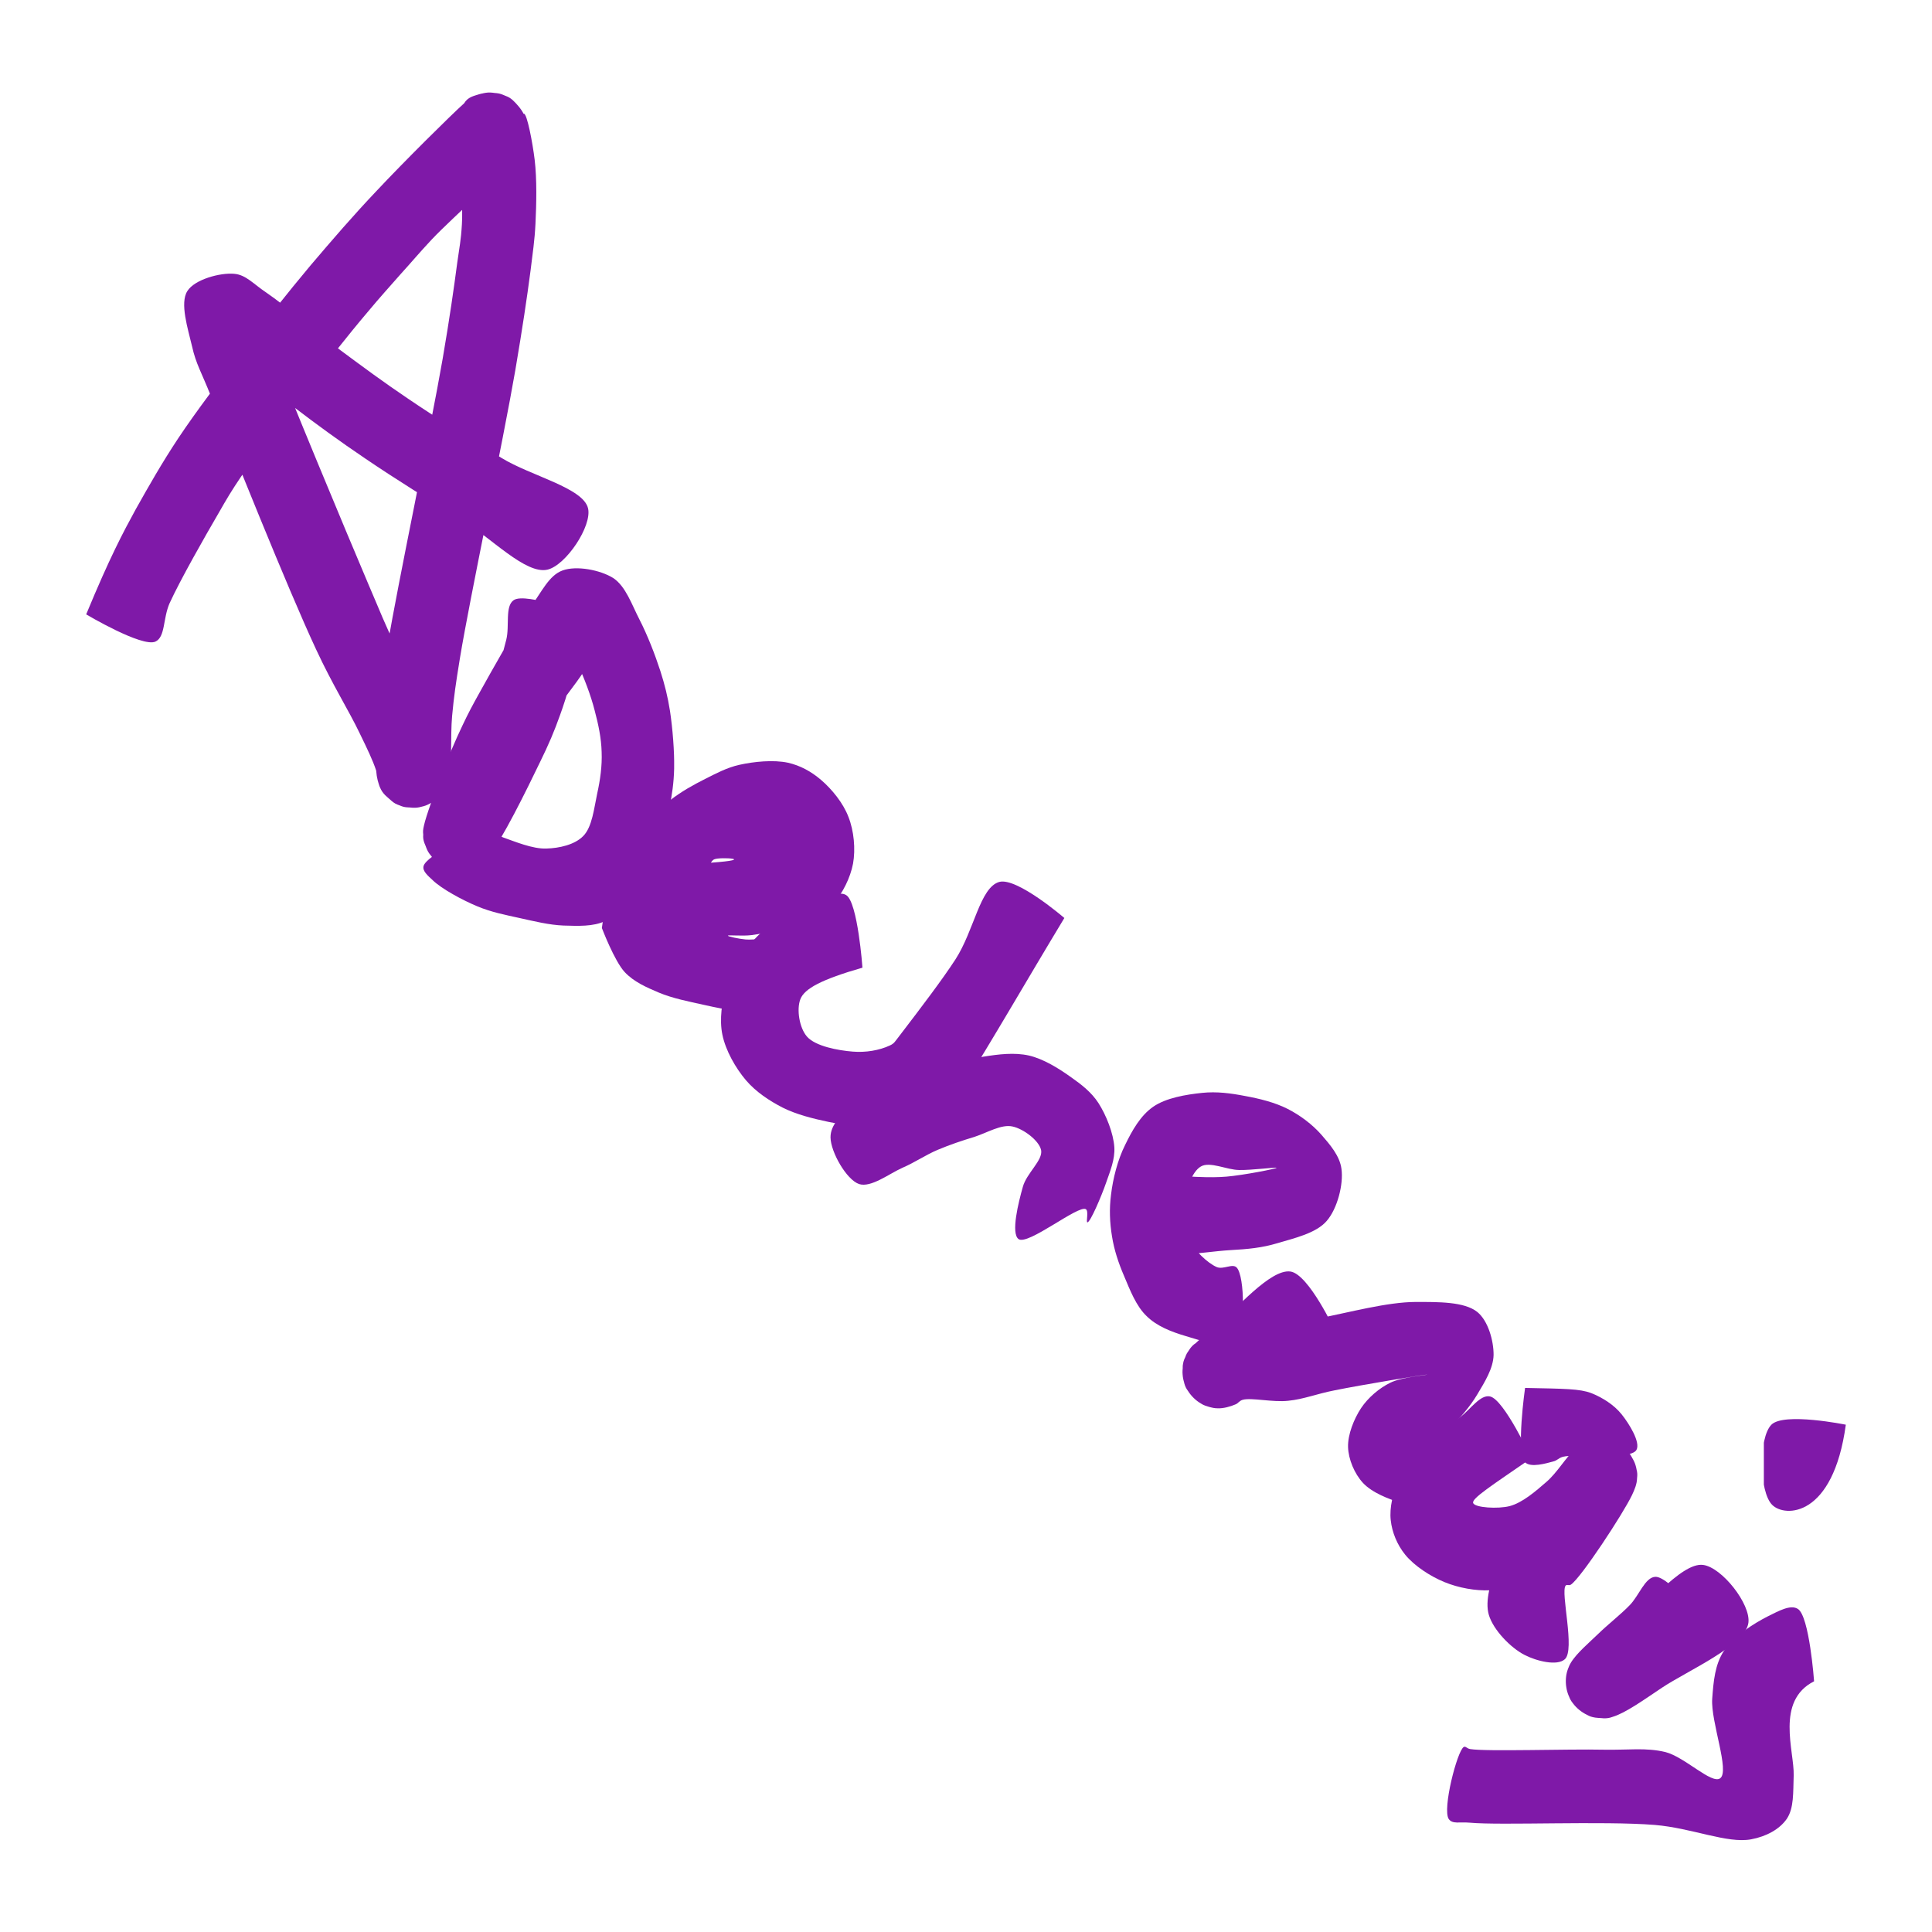 <?xml version="1.0" encoding="UTF-8"?>
<svg xmlns="http://www.w3.org/2000/svg" xmlns:xlink="http://www.w3.org/1999/xlink" width="64px" height="64px" viewBox="0 0 64 64" version="1.1">
<defs>
<clipPath id="clip1">
  <path d="M 2.855 3.004 L 19.5 3.004 L 19.5 26.816 L 2.855 26.816 Z M 2.855 3.004 "/>
</clipPath>
<clipPath id="clip2">
  <path d="M 2.855 20.352 C 3.637 18.461 4.082 17.629 4.492 16.879 C 4.93 16.098 5.367 15.328 5.906 14.516 C 6.523 13.59 7.289 12.59 8.012 11.648 C 8.75 10.684 9.523 9.703 10.289 8.789 C 11.02 7.93 11.688 7.152 12.488 6.309 C 13.367 5.371 14.945 3.805 15.375 3.422 C 15.488 3.32 15.508 3.289 15.605 3.242 C 15.742 3.164 15.977 3.078 16.164 3.066 C 16.352 3.055 16.586 3.117 16.738 3.172 C 16.844 3.211 16.906 3.246 16.988 3.32 C 17.105 3.43 17.27 3.609 17.352 3.785 C 17.426 3.953 17.449 4.195 17.449 4.359 C 17.449 4.473 17.438 4.539 17.398 4.648 C 17.344 4.797 17.137 5.16 17.102 5.148 C 17.039 5.121 17.258 3.766 17.355 3.766 C 17.461 3.766 17.645 4.742 17.711 5.289 C 17.789 5.941 17.77 6.758 17.738 7.414 C 17.711 7.973 17.648 8.359 17.574 8.973 C 17.457 9.867 17.305 10.883 17.07 12.266 C 16.664 14.621 15.562 19.82 15.238 21.789 C 15.094 22.672 15.039 23.055 14.977 23.715 C 14.914 24.402 14.988 25.383 14.863 25.848 C 14.793 26.086 14.68 26.234 14.582 26.359 C 14.512 26.445 14.457 26.496 14.363 26.555 C 14.227 26.633 14 26.734 13.812 26.754 C 13.625 26.773 13.387 26.723 13.238 26.68 C 13.125 26.641 13.062 26.609 12.977 26.535 C 12.852 26.434 12.68 26.266 12.594 26.098 C 12.508 25.93 12.539 25.746 12.461 25.527 C 12.352 25.191 12.156 24.785 11.918 24.297 C 11.562 23.547 11.023 22.703 10.469 21.508 C 9.52 19.477 7.656 14.809 6.977 13.098 C 6.68 12.348 6.488 12.047 6.363 11.477 C 6.227 10.898 5.949 10.039 6.207 9.641 C 6.445 9.258 7.293 9.027 7.758 9.07 C 8.148 9.102 8.398 9.41 8.82 9.691 C 9.48 10.141 10.469 10.996 11.273 11.598 C 12.031 12.16 12.695 12.652 13.512 13.203 C 14.449 13.84 15.594 14.555 16.617 15.172 C 17.586 15.766 19.324 16.16 19.48 16.84 C 19.617 17.422 18.75 18.727 18.133 18.871 C 17.414 19.035 16.262 17.809 15.301 17.223 C 14.258 16.59 13.074 15.852 12.102 15.191 C 11.25 14.617 10.461 14.039 9.75 13.496 C 9.125 13.023 8.57 12.586 8.031 12.133 C 7.539 11.723 6.617 11.305 6.645 10.922 C 6.668 10.516 7.98 9.66 8.355 9.785 C 8.695 9.898 8.625 10.609 8.895 11.316 C 9.52 12.945 11.449 17.578 12.211 19.371 C 12.602 20.277 12.75 20.684 13.113 21.414 C 13.555 22.305 14.457 23.535 14.719 24.32 C 14.883 24.805 14.918 25.223 14.898 25.555 C 14.887 25.777 14.82 25.977 14.75 26.121 C 14.707 26.223 14.664 26.277 14.582 26.359 C 14.469 26.473 14.273 26.621 14.102 26.684 C 13.918 26.754 13.676 26.758 13.52 26.746 C 13.406 26.742 13.336 26.723 13.238 26.68 C 13.086 26.609 12.867 26.453 12.758 26.34 C 12.68 26.258 12.637 26.195 12.594 26.098 C 12.531 25.945 12.48 25.777 12.461 25.527 C 12.418 25.047 12.492 24.098 12.562 23.391 C 12.625 22.703 12.688 22.277 12.844 21.352 C 13.176 19.348 14.262 14.203 14.664 11.883 C 14.895 10.539 15.039 9.523 15.148 8.695 C 15.219 8.18 15.27 7.973 15.301 7.43 C 15.367 6.465 15.051 3.984 15.375 3.422 C 15.5 3.211 15.695 3.18 15.875 3.121 C 16.055 3.066 16.301 3.066 16.457 3.086 C 16.57 3.098 16.648 3.133 16.738 3.172 C 16.824 3.211 16.906 3.246 16.988 3.32 C 17.105 3.43 17.27 3.609 17.352 3.785 C 17.426 3.953 17.461 4.172 17.449 4.359 C 17.445 4.547 17.418 4.68 17.281 4.914 C 16.895 5.555 15.031 7.16 14.301 7.934 C 13.867 8.398 13.633 8.684 13.281 9.07 C 12.918 9.484 12.602 9.828 12.176 10.34 C 11.555 11.07 10.68 12.18 9.977 13.098 C 9.281 13.996 8.477 15.07 7.98 15.797 C 7.664 16.266 7.523 16.504 7.242 16.996 C 6.793 17.766 5.98 19.191 5.617 19.984 C 5.395 20.492 5.48 21.102 5.148 21.254 C 4.707 21.453 2.855 20.352 2.855 20.352 "/>
</clipPath>
<clipPath id="clip3">
  <path d="M 14.008 18.82 L 22.332 18.82 L 22.332 30.695 L 14.008 30.695 Z M 14.008 18.82 "/>
</clipPath>
<clipPath id="clip4">
  <path d="M 19.43 20.383 C 19.008 22.289 18.781 23.059 18.555 23.68 C 18.355 24.242 18.18 24.652 17.883 25.258 C 17.461 26.133 16.613 27.867 16.18 28.371 C 16 28.57 15.887 28.648 15.711 28.723 C 15.539 28.789 15.293 28.816 15.137 28.816 C 15.023 28.809 14.945 28.785 14.852 28.754 C 14.758 28.723 14.676 28.695 14.582 28.629 C 14.457 28.535 14.273 28.371 14.18 28.211 C 14.086 28.039 14.031 27.805 14.02 27.648 C 14.008 27.535 14.012 27.492 14.043 27.352 C 14.113 27.023 14.406 26.242 14.613 25.684 C 14.832 25.129 15.086 24.516 15.324 24.023 C 15.52 23.609 15.648 23.371 15.898 22.922 C 16.305 22.195 17.055 20.828 17.582 20.102 C 17.949 19.598 18.188 19.059 18.633 18.898 C 19.094 18.727 19.887 18.879 20.32 19.152 C 20.73 19.43 20.926 20.023 21.18 20.516 C 21.449 21.039 21.699 21.684 21.875 22.227 C 22.023 22.691 22.117 23.066 22.195 23.555 C 22.281 24.129 22.344 24.898 22.332 25.465 C 22.32 25.941 22.262 26.328 22.176 26.754 C 22.086 27.18 21.949 27.598 21.801 28.023 C 21.645 28.465 21.512 28.965 21.238 29.371 C 20.945 29.805 20.508 30.305 20.055 30.508 C 19.645 30.703 19.137 30.672 18.668 30.66 C 18.188 30.641 17.688 30.516 17.207 30.41 C 16.73 30.305 16.27 30.215 15.812 30.023 C 15.312 29.816 14.625 29.441 14.336 29.16 C 14.168 29.004 13.988 28.852 14.031 28.691 C 14.117 28.34 15.707 27.555 16.176 27.535 C 16.398 27.523 16.469 27.672 16.68 27.746 C 17.031 27.867 17.645 28.129 18.102 28.109 C 18.523 28.098 19.039 27.984 19.32 27.695 C 19.617 27.398 19.68 26.766 19.781 26.297 C 19.883 25.836 19.949 25.371 19.93 24.91 C 19.918 24.453 19.824 24.004 19.699 23.535 C 19.57 23.027 19.352 22.465 19.133 21.984 C 18.938 21.547 18.383 20.867 18.48 20.758 C 18.582 20.66 19.586 20.977 19.695 21.32 C 19.855 21.852 18.5 23.254 18.07 24.039 C 17.742 24.629 17.523 25.008 17.27 25.602 C 16.945 26.336 16.531 27.723 16.336 28.121 C 16.27 28.254 16.258 28.285 16.18 28.371 C 16.07 28.484 15.887 28.648 15.711 28.723 C 15.539 28.789 15.293 28.816 15.137 28.816 C 15.023 28.809 14.957 28.797 14.852 28.754 C 14.699 28.695 14.488 28.578 14.355 28.441 C 14.227 28.305 14.117 28.086 14.062 27.934 C 14.023 27.828 14.012 27.758 14.02 27.648 C 14.02 27.492 14.043 27.328 14.137 27.078 C 14.352 26.492 15.25 25.109 15.625 24.34 C 15.895 23.797 16.055 23.414 16.242 22.914 C 16.445 22.371 16.637 21.734 16.77 21.195 C 16.887 20.734 16.719 20.078 17.02 19.879 C 17.426 19.609 19.43 20.383 19.43 20.383 "/>
</clipPath>
<clipPath id="clip5">
  <path d="M 19.926 25.188 L 28.328 25.188 L 28.328 33.555 L 19.926 33.555 Z M 19.926 25.188 "/>
</clipPath>
<clipPath id="clip6">
  <path d="M 19.938 30.742 C 20.227 28.633 20.461 28.266 20.773 27.871 C 21.137 27.402 21.73 26.871 22.199 26.508 C 22.586 26.211 22.961 26.004 23.355 25.805 C 23.73 25.617 24.074 25.43 24.492 25.336 C 24.977 25.227 25.625 25.164 26.102 25.266 C 26.512 25.359 26.875 25.559 27.199 25.836 C 27.555 26.141 27.93 26.598 28.105 27.059 C 28.289 27.523 28.344 28.129 28.258 28.609 C 28.168 29.078 27.914 29.59 27.613 29.922 C 27.332 30.227 26.945 30.402 26.531 30.57 C 26.055 30.773 25.344 30.914 24.895 30.977 C 24.586 31.016 24.117 30.965 24.113 30.996 C 24.113 31.023 24.48 31.102 24.699 31.121 C 24.977 31.148 25.613 31.039 25.645 31.07 C 25.648 31.07 25.645 31.07 25.645 31.086 C 25.645 31.191 25.645 33.391 25.645 33.496 C 25.645 33.504 25.645 33.504 25.645 33.508 C 25.605 33.539 24.906 33.535 24.531 33.504 C 24.133 33.465 23.73 33.379 23.305 33.285 C 22.832 33.18 22.27 33.07 21.82 32.879 C 21.406 32.703 21 32.527 20.695 32.203 C 20.355 31.84 19.938 30.742 19.938 30.742 M 23.551 28.578 C 25.094 28.465 23.863 28.379 23.664 28.465 C 23.594 28.492 23.551 28.578 23.551 28.578 "/>
</clipPath>
<clipPath id="clip7">
  <path d="M 23.871 29.594 L 31.996 29.594 L 31.996 37.332 L 23.871 37.332 Z M 23.871 29.594 "/>
</clipPath>
<clipPath id="clip8">
  <path d="M 28.57 32.055 C 27.219 32.445 26.648 32.746 26.512 33.102 C 26.383 33.441 26.48 34.047 26.73 34.336 C 27.012 34.66 27.762 34.797 28.25 34.836 C 28.676 34.871 29.125 34.797 29.477 34.633 C 29.805 34.492 29.992 33.945 30.312 33.965 C 30.789 34.004 32 35.34 31.988 35.734 C 31.988 35.941 31.707 36.039 31.508 36.195 C 31.227 36.414 30.844 36.695 30.438 36.879 C 29.969 37.086 29.352 37.258 28.832 37.305 C 28.355 37.34 27.914 37.258 27.445 37.164 C 26.945 37.059 26.387 36.922 25.926 36.691 C 25.48 36.461 25.043 36.172 24.711 35.785 C 24.367 35.379 24.039 34.805 23.93 34.277 C 23.824 33.773 23.918 33.164 24.055 32.691 C 24.18 32.254 24.406 31.867 24.664 31.516 C 24.918 31.164 25.227 30.848 25.594 30.586 C 26.008 30.297 26.605 30.055 27.051 29.898 C 27.406 29.766 27.789 29.496 28.031 29.652 C 28.414 29.883 28.57 32.055 28.57 32.055 "/>
</clipPath>
<clipPath id="clip9">
  <path d="M 27.5 29.195 L 36.918 29.195 L 36.918 41.082 L 27.5 41.082 Z M 27.5 29.195 "/>
</clipPath>
<clipPath id="clip10">
  <path d="M 35.258 30.41 C 32.75 34.559 30.586 38.555 29.75 38.523 C 29.336 38.508 28.844 37.559 28.867 37.129 C 28.898 36.723 29.449 36.273 29.82 35.996 C 30.164 35.734 30.562 35.633 30.988 35.477 C 31.477 35.305 32.051 35.09 32.574 35.004 C 33.082 34.922 33.602 34.859 34.082 34.965 C 34.57 35.078 35.082 35.398 35.48 35.684 C 35.836 35.934 36.156 36.184 36.387 36.539 C 36.645 36.941 36.883 37.539 36.914 38.004 C 36.938 38.414 36.773 38.797 36.637 39.191 C 36.488 39.621 36.113 40.504 36.02 40.492 C 35.969 40.477 36.074 40.117 35.969 40.055 C 35.719 39.91 34.051 41.266 33.742 41.047 C 33.48 40.859 33.738 39.828 33.883 39.316 C 34.008 38.859 34.555 38.434 34.488 38.098 C 34.418 37.777 33.898 37.391 33.539 37.316 C 33.168 37.234 32.695 37.527 32.281 37.66 C 31.867 37.785 31.461 37.922 31.062 38.09 C 30.664 38.258 30.312 38.504 29.895 38.684 C 29.449 38.883 28.852 39.352 28.457 39.223 C 28.039 39.078 27.52 38.164 27.512 37.68 C 27.508 37.246 27.867 36.984 28.211 36.461 C 28.906 35.391 30.773 33.129 31.648 31.785 C 32.273 30.82 32.461 29.398 33.102 29.215 C 33.688 29.055 35.258 30.41 35.258 30.41 "/>
</clipPath>
<clipPath id="clip11">
  <path d="M 36.75 36.176 L 44.473 36.176 L 44.473 44.566 L 36.75 44.566 Z M 36.75 36.176 "/>
</clipPath>
<clipPath id="clip12">
  <path d="M 37.711 38.859 C 39.48 38.992 40.082 39.023 40.633 38.977 C 41.188 38.93 42.289 38.715 42.289 38.684 C 42.281 38.66 41.461 38.766 41.051 38.758 C 40.633 38.754 40.082 38.465 39.781 38.641 C 39.477 38.816 39.293 39.414 39.23 39.828 C 39.168 40.227 39.207 40.703 39.383 41.059 C 39.562 41.422 40 41.84 40.305 41.973 C 40.531 42.066 40.832 41.84 40.969 41.992 C 41.238 42.277 41.27 44.098 40.895 44.43 C 40.582 44.695 39.762 44.402 39.262 44.254 C 38.801 44.117 38.32 43.93 37.988 43.602 C 37.637 43.273 37.43 42.727 37.238 42.273 C 37.051 41.84 36.906 41.402 36.836 40.953 C 36.762 40.504 36.742 40.047 36.805 39.57 C 36.867 39.047 37.023 38.422 37.27 37.93 C 37.5 37.453 37.781 36.953 38.199 36.664 C 38.625 36.367 39.293 36.258 39.82 36.203 C 40.305 36.152 40.77 36.215 41.238 36.305 C 41.711 36.391 42.227 36.516 42.656 36.734 C 43.07 36.945 43.469 37.246 43.77 37.586 C 44.055 37.914 44.383 38.289 44.438 38.723 C 44.508 39.227 44.305 40.035 43.949 40.445 C 43.602 40.852 42.875 41.016 42.324 41.18 C 41.805 41.336 41.355 41.379 40.73 41.414 C 39.844 41.465 37.957 41.828 37.5 41.316 C 37.102 40.867 37.711 38.859 37.711 38.859 "/>
</clipPath>
<clipPath id="clip13">
  <path d="M 39.168 42.098 L 49.496 42.098 L 49.496 49.938 L 39.168 49.938 Z M 39.168 42.098 "/>
</clipPath>
<clipPath id="clip14">
  <path d="M 44.227 44.09 C 40.664 46.648 40.5 46.648 40.344 46.652 C 40.23 46.652 40.148 46.633 40.055 46.602 C 39.961 46.578 39.875 46.555 39.781 46.492 C 39.648 46.402 39.457 46.215 39.363 46.09 C 39.293 45.996 39.262 45.934 39.23 45.82 C 39.195 45.672 39.168 45.402 39.18 45.242 C 39.195 45.129 39.211 45.059 39.262 44.961 C 39.332 44.816 39.43 44.602 39.613 44.492 C 39.883 44.328 40.355 44.398 40.855 44.305 C 41.605 44.164 42.707 43.867 43.68 43.672 C 44.711 43.473 45.945 43.133 46.895 43.129 C 47.648 43.129 48.508 43.117 48.938 43.461 C 49.301 43.758 49.48 44.422 49.477 44.883 C 49.469 45.328 49.18 45.785 48.938 46.191 C 48.695 46.602 48.344 46.996 48.008 47.34 C 47.68 47.664 47.02 48.266 46.961 48.215 C 46.918 48.18 47.332 47.379 47.418 47.402 C 47.562 47.441 47.676 49.547 47.355 49.84 C 47.156 50.023 46.75 49.871 46.426 49.785 C 46.023 49.672 45.445 49.445 45.148 49.121 C 44.867 48.816 44.668 48.34 44.656 47.934 C 44.645 47.516 44.852 47.004 45.086 46.648 C 45.32 46.297 45.688 45.984 46.055 45.805 C 46.418 45.621 47.281 45.547 47.281 45.535 C 47.273 45.516 45.062 45.883 44.219 46.055 C 43.613 46.172 43.188 46.352 42.676 46.402 C 42.168 46.461 41.445 46.289 41.164 46.371 C 41.039 46.41 41.02 46.492 40.914 46.527 C 40.77 46.59 40.531 46.66 40.344 46.652 C 40.156 46.648 39.949 46.586 39.781 46.492 C 39.617 46.398 39.461 46.246 39.363 46.09 C 39.258 45.93 39.188 45.723 39.176 45.535 C 39.156 45.348 39.211 45.109 39.262 44.961 C 39.301 44.852 39.324 44.805 39.414 44.703 C 39.574 44.496 39.938 44.203 40.324 43.891 C 40.93 43.398 42.082 42.023 42.75 42.121 C 43.355 42.211 44.227 44.09 44.227 44.09 "/>
</clipPath>
<clipPath id="clip15">
  <path d="M 46.055 46.25 L 54.25 46.25 L 54.25 55.082 L 46.055 55.082 Z M 46.055 46.25 "/>
</clipPath>
<clipPath id="clip16">
  <path d="M 50.727 48.305 C 49.414 49.211 48.742 49.641 48.801 49.789 C 48.852 49.945 49.625 49.992 50.012 49.891 C 50.438 49.777 50.867 49.402 51.227 49.09 C 51.582 48.785 51.875 48.273 52.148 48.039 C 52.332 47.891 52.469 47.797 52.648 47.742 C 52.832 47.68 53.074 47.684 53.23 47.703 C 53.344 47.715 53.414 47.734 53.512 47.785 C 53.648 47.859 53.855 47.996 53.977 48.148 C 54.086 48.289 54.176 48.523 54.211 48.672 C 54.242 48.785 54.242 48.852 54.23 48.965 C 54.211 49.129 54.18 49.277 54.062 49.527 C 53.77 50.141 52.375 52.266 52.039 52.492 C 51.961 52.539 51.906 52.473 51.863 52.527 C 51.688 52.742 52.188 54.66 51.836 54.965 C 51.582 55.195 50.898 55.027 50.5 54.82 C 50.043 54.586 49.469 53.996 49.32 53.496 C 49.18 53.023 49.395 52.383 49.57 51.91 C 49.73 51.465 49.988 51.191 50.293 50.723 C 50.762 50.004 51.695 48.477 52.148 48.039 C 52.344 47.859 52.5 47.797 52.648 47.742 C 52.758 47.695 52.824 47.684 52.938 47.684 C 53.094 47.684 53.363 47.727 53.512 47.785 C 53.617 47.828 53.68 47.867 53.762 47.934 C 53.883 48.039 54.043 48.223 54.125 48.398 C 54.207 48.566 54.242 48.777 54.23 48.965 C 54.227 49.16 54.145 49.352 54.062 49.527 C 53.977 49.695 53.875 49.82 53.727 49.996 C 53.5 50.273 53.133 50.664 52.793 50.961 C 52.438 51.266 52.023 51.566 51.637 51.805 C 51.273 52.023 50.926 52.195 50.543 52.348 C 50.164 52.492 49.773 52.66 49.355 52.68 C 48.887 52.703 48.32 52.602 47.852 52.41 C 47.375 52.215 46.852 51.871 46.551 51.504 C 46.281 51.172 46.113 50.758 46.07 50.359 C 46.023 49.945 46.145 49.445 46.32 49.059 C 46.488 48.684 46.773 48.391 47.082 48.059 C 47.445 47.68 47.977 47.254 48.387 46.934 C 48.727 46.664 49.039 46.195 49.355 46.258 C 49.82 46.348 50.727 48.305 50.727 48.305 "/>
</clipPath>
<clipPath id="clip17">
  <path d="M 51.867 51.832 L 57.926 51.832 L 57.926 56.93 L 51.867 56.93 Z M 51.867 51.832 "/>
</clipPath>
<clipPath id="clip18">
  <path d="M 56.633 53.922 C 55.27 55.34 54.367 56.254 53.93 56.578 C 53.727 56.734 53.574 56.82 53.426 56.871 C 53.32 56.91 53.25 56.922 53.137 56.922 C 52.98 56.914 52.738 56.883 52.57 56.805 C 52.395 56.723 52.227 56.586 52.113 56.434 C 52 56.285 51.914 56.086 51.887 55.898 C 51.855 55.711 51.867 55.496 51.93 55.316 C 51.992 55.133 52.074 54.992 52.242 54.82 C 52.531 54.535 53.113 54.289 53.656 53.914 C 54.43 53.371 55.676 51.742 56.418 51.84 C 57.043 51.922 58 53.141 57.918 53.758 C 57.82 54.508 55.887 55.352 55.051 55.91 C 54.445 56.316 53.844 56.746 53.426 56.871 C 53.195 56.941 53 56.914 52.844 56.898 C 52.73 56.879 52.664 56.859 52.57 56.805 C 52.426 56.727 52.219 56.555 52.113 56.434 C 52.043 56.348 52.008 56.285 51.969 56.18 C 51.914 56.027 51.855 55.789 51.875 55.602 C 51.887 55.414 51.938 55.246 52.055 55.055 C 52.23 54.766 52.625 54.43 52.938 54.129 C 53.27 53.805 53.664 53.504 53.98 53.18 C 54.293 52.867 54.492 52.246 54.836 52.234 C 55.32 52.215 56.633 53.922 56.633 53.922 "/>
</clipPath>
<clipPath id="clip19">
  <path d="M 58.418 47.004 L 61.148 47.004 L 61.148 50.059 L 58.418 50.059 Z M 58.418 47.004 "/>
</clipPath>
<clipPath id="clip20">
  <path d="M 61.145 47.195 C 60.727 50.273 59.125 50.273 58.707 49.852 C 58.27 49.422 58.25 47.629 58.68 47.195 C 59.094 46.777 61.145 47.195 61.145 47.195 "/>
</clipPath>
<clipPath id="clip21">
  <path d="M 47.934 53.238 L 60.109 53.238 L 60.109 60.961 L 47.934 60.961 Z M 47.934 53.238 "/>
</clipPath>
<clipPath id="clip22">
  <path d="M 60.094 55.695 C 58.805 56.348 59.445 58.016 59.418 58.816 C 59.398 59.379 59.43 59.898 59.188 60.254 C 58.949 60.598 58.512 60.836 58.008 60.93 C 57.219 61.078 56.051 60.555 54.812 60.453 C 53.105 60.316 49.727 60.473 48.695 60.379 C 48.344 60.348 48.117 60.434 47.992 60.258 C 47.773 59.934 48.27 58.004 48.488 57.871 C 48.555 57.836 48.586 57.922 48.707 57.941 C 49.238 58.027 51.93 57.934 53.125 57.961 C 53.938 57.977 54.523 57.883 55.168 58.039 C 55.812 58.203 56.695 59.109 56.98 58.91 C 57.312 58.68 56.668 57.039 56.719 56.277 C 56.762 55.68 56.812 55.141 57.102 54.695 C 57.406 54.215 58.105 53.773 58.57 53.539 C 58.914 53.371 59.312 53.141 59.555 53.297 C 59.938 53.527 60.094 55.695 60.094 55.695 "/>
</clipPath>
<clipPath id="clip23">
  <path d="M 50.375 45.969 L 54.25 45.969 L 54.25 48.539 L 50.375 48.539 Z M 50.375 45.969 "/>
</clipPath>
<clipPath id="clip24">
  <path d="M 50.52 45.977 C 51.836 46.004 52.332 46.004 52.711 46.148 C 53.086 46.297 53.469 46.539 53.719 46.852 C 53.969 47.164 54.355 47.785 54.207 48.035 C 53.992 48.383 52.207 48.141 51.773 48.258 C 51.613 48.305 51.594 48.379 51.449 48.414 C 51.227 48.473 50.711 48.629 50.52 48.441 C 50.211 48.133 50.52 45.977 50.52 45.977 "/>
</clipPath>
</defs>
<g id="surface1">
<g clip-path="url(#clip1)" clip-rule="nonzero">
<g clip-path="url(#clip2)" clip-rule="nonzero">
<path style=" stroke:none;fill-rule:nonzero;fill:rgb(49.804%,9.804%,65.882%);fill-opacity:1;" d="M 2.605 2.816 L 19.73 2.816 L 19.73 27.004 L 2.605 27.004 Z M 2.605 2.816 "/>
</g>
</g>
<g clip-path="url(#clip3)" clip-rule="nonzero">
<g clip-path="url(#clip4)" clip-rule="nonzero">
<path style=" stroke:none;fill-rule:nonzero;fill:rgb(49.804%,9.804%,65.882%);fill-opacity:1;" d="M 13.77 18.648 L 22.582 18.648 L 22.582 30.902 L 13.77 30.902 Z M 13.77 18.648 "/>
</g>
</g>
<g clip-path="url(#clip5)" clip-rule="nonzero">
<g clip-path="url(#clip6)" clip-rule="nonzero">
<path style=" stroke:none;fill-rule:nonzero;fill:rgb(49.804%,9.804%,65.882%);fill-opacity:1;" d="M 19.688 25.016 L 28.5 25.016 L 28.5 33.758 L 19.688 33.758 Z M 19.688 25.016 "/>
</g>
</g>
<g clip-path="url(#clip7)" clip-rule="nonzero">
<g clip-path="url(#clip8)" clip-rule="nonzero">
<path style=" stroke:none;fill-rule:nonzero;fill:rgb(49.804%,9.804%,65.882%);fill-opacity:1;" d="M 23.68 29.402 L 32.25 29.402 L 32.25 37.559 L 23.68 37.559 Z M 23.68 29.402 "/>
</g>
</g>
<g clip-path="url(#clip9)" clip-rule="nonzero">
<g clip-path="url(#clip10)" clip-rule="nonzero">
<path style=" stroke:none;fill-rule:nonzero;fill:rgb(49.804%,9.804%,65.882%);fill-opacity:1;" d="M 27.262 28.965 L 37.164 28.965 L 37.164 41.301 L 27.262 41.301 Z M 27.262 28.965 "/>
</g>
</g>
<g clip-path="url(#clip11)" clip-rule="nonzero">
<g clip-path="url(#clip12)" clip-rule="nonzero">
<path style=" stroke:none;fill-rule:nonzero;fill:rgb(49.804%,9.804%,65.882%);fill-opacity:1;" d="M 36.555 35.953 L 44.695 35.953 L 44.695 44.664 L 36.555 44.664 Z M 36.555 35.953 "/>
</g>
</g>
<g clip-path="url(#clip13)" clip-rule="nonzero">
<g clip-path="url(#clip14)" clip-rule="nonzero">
<path style=" stroke:none;fill-rule:nonzero;fill:rgb(49.804%,9.804%,65.882%);fill-opacity:1;" d="M 38.926 41.871 L 49.719 41.871 L 49.719 50.098 L 38.926 50.098 Z M 38.926 41.871 "/>
</g>
</g>
<g clip-path="url(#clip15)" clip-rule="nonzero">
<g clip-path="url(#clip16)" clip-rule="nonzero">
<path style=" stroke:none;fill-rule:nonzero;fill:rgb(49.804%,9.804%,65.882%);fill-opacity:1;" d="M 45.82 46.008 L 54.488 46.008 L 54.488 55.219 L 45.82 55.219 Z M 45.82 46.008 "/>
</g>
</g>
<g clip-path="url(#clip17)" clip-rule="nonzero">
<g clip-path="url(#clip18)" clip-rule="nonzero">
<path style=" stroke:none;fill-rule:nonzero;fill:rgb(49.804%,9.804%,65.882%);fill-opacity:1;" d="M 51.625 51.59 L 58.164 51.59 L 58.164 57.172 L 51.625 57.172 Z M 51.625 51.59 "/>
</g>
</g>
<g clip-path="url(#clip19)" clip-rule="nonzero">
<g clip-path="url(#clip20)" clip-rule="nonzero">
<path style=" stroke:none;fill-rule:nonzero;fill:rgb(49.804%,9.804%,65.882%);fill-opacity:1;" d="M 58.43 46.945 L 61.395 46.945 L 61.395 50.105 L 58.43 50.105 Z M 58.43 46.945 "/>
</g>
</g>
<g clip-path="url(#clip21)" clip-rule="nonzero">
<g clip-path="url(#clip22)" clip-rule="nonzero">
<path style=" stroke:none;fill-rule:nonzero;fill:rgb(49.804%,9.804%,65.882%);fill-opacity:1;" d="M 47.742 53.047 L 60.332 53.047 L 60.332 61.184 L 47.742 61.184 Z M 47.742 53.047 "/>
</g>
</g>
<g clip-path="url(#clip23)" clip-rule="nonzero">
<g clip-path="url(#clip24)" clip-rule="nonzero">
<path style=" stroke:none;fill-rule:nonzero;fill:rgb(49.804%,9.804%,65.882%);fill-opacity:1;" d="M 50.27 45.727 L 54.457 45.727 L 54.457 48.691 L 50.27 48.691 Z M 50.27 45.727 "/>
</g>
</g>
</g>
</svg>
